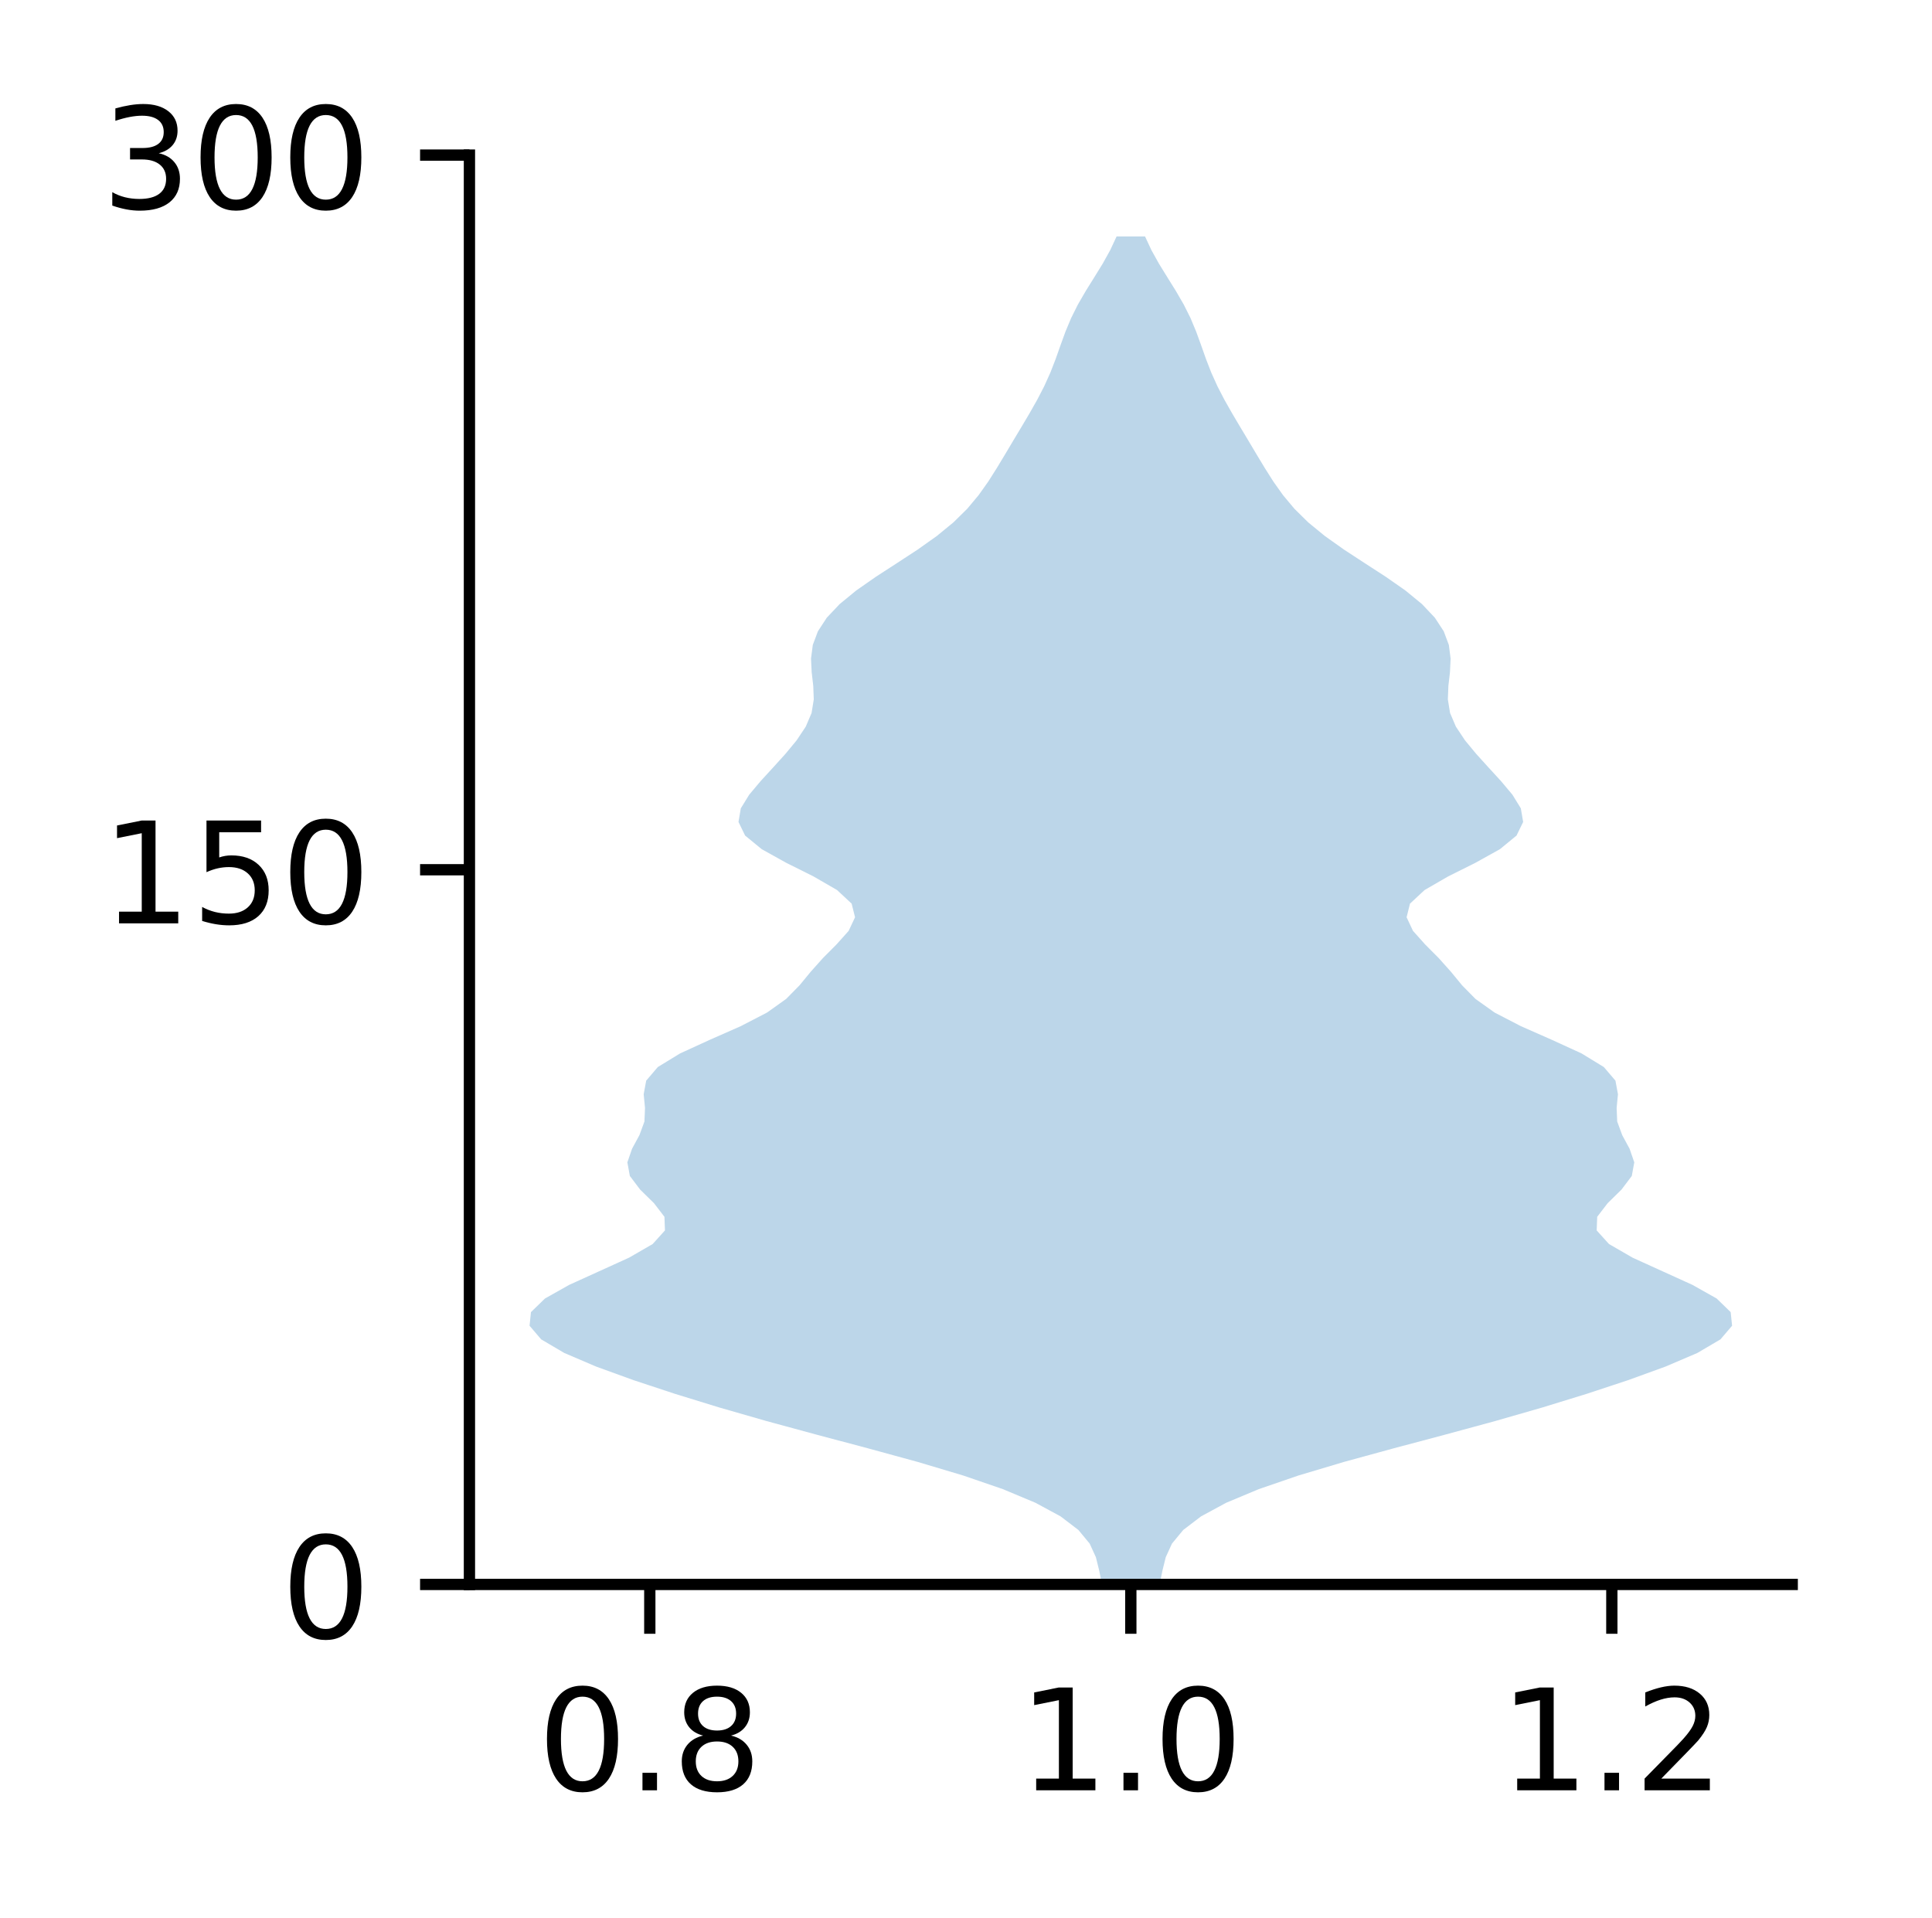 <?xml version="1.0" encoding="utf-8" standalone="no"?>
<!DOCTYPE svg PUBLIC "-//W3C//DTD SVG 1.1//EN"
  "http://www.w3.org/Graphics/SVG/1.1/DTD/svg11.dtd">
<!-- Created with matplotlib (http://matplotlib.org/) -->
<svg height="136pt" version="1.1" viewBox="0 0 137 136" width="137pt" xmlns="http://www.w3.org/2000/svg" xmlns:xlink="http://www.w3.org/1999/xlink">
 <defs>
  <style type="text/css">
*{stroke-linecap:butt;stroke-linejoin:round;}
  </style>
 </defs>
 <g id="figure_1">
  <g id="patch_1">
   <path d="M 0 136.237 
L 137.787 136.237 
L 137.787 0 
L 0 0 
z
" style="fill:#ffffff;"/>
  </g>
  <g id="axes_1">
   <g id="patch_2">
    <path d="M 33.288 112.359 
L 127.088 112.359 
L 127.088 10.999 
L 33.288 10.999 
z
" style="fill:#ffffff;"/>
   </g>
   <g id="PolyCollection_1">
    <path clip-path="url(#pdc8d6c8f87)" d="M 82.232 112.359 
L 78.143 112.359 
L 77.95 111.394 
L 77.711 110.428 
L 77.27 109.463 
L 76.471 108.497 
L 75.205 107.531 
L 73.421 106.566 
L 71.112 105.6 
L 68.303 104.635 
L 65.066 103.669 
L 61.537 102.704 
L 57.905 101.738 
L 54.352 100.773 
L 50.993 99.807 
L 47.856 98.841 
L 44.934 97.876 
L 42.272 96.91 
L 40.014 95.945 
L 38.374 94.979 
L 37.551 94.014 
L 37.651 93.048 
L 38.646 92.082 
L 40.36 91.117 
L 42.486 90.151 
L 44.608 89.186 
L 46.28 88.22 
L 47.153 87.255 
L 47.116 86.289 
L 46.376 85.324 
L 45.392 84.358 
L 44.663 83.392 
L 44.487 82.427 
L 44.82 81.461 
L 45.343 80.496 
L 45.698 79.53 
L 45.738 78.565 
L 45.644 77.599 
L 45.822 76.634 
L 46.646 75.668 
L 48.227 74.702 
L 50.334 73.737 
L 52.525 72.771 
L 54.389 71.806 
L 55.746 70.84 
L 56.695 69.875 
L 57.49 68.909 
L 58.353 67.943 
L 59.314 66.978 
L 60.179 66.012 
L 60.632 65.047 
L 60.391 64.081 
L 59.356 63.116 
L 57.684 62.15 
L 55.751 61.185 
L 54.014 60.219 
L 52.836 59.253 
L 52.367 58.288 
L 52.532 57.322 
L 53.126 56.357 
L 53.937 55.391 
L 54.822 54.426 
L 55.697 53.46 
L 56.495 52.495 
L 57.137 51.529 
L 57.549 50.563 
L 57.706 49.598 
L 57.668 48.632 
L 57.556 47.667 
L 57.51 46.701 
L 57.636 45.736 
L 57.997 44.77 
L 58.628 43.804 
L 59.54 42.839 
L 60.717 41.873 
L 62.1 40.908 
L 63.59 39.942 
L 65.067 38.977 
L 66.428 38.011 
L 67.606 37.046 
L 68.586 36.08 
L 69.394 35.114 
L 70.079 34.149 
L 70.691 33.183 
L 71.273 32.218 
L 71.848 31.252 
L 72.426 30.287 
L 72.999 29.321 
L 73.546 28.356 
L 74.046 27.39 
L 74.482 26.424 
L 74.857 25.459 
L 75.198 24.493 
L 75.549 23.528 
L 75.952 22.562 
L 76.434 21.597 
L 76.994 20.631 
L 77.596 19.665 
L 78.191 18.7 
L 78.729 17.734 
L 79.178 16.769 
L 81.197 16.769 
L 81.197 16.769 
L 81.646 17.734 
L 82.184 18.7 
L 82.779 19.665 
L 83.381 20.631 
L 83.941 21.597 
L 84.423 22.562 
L 84.826 23.528 
L 85.177 24.493 
L 85.518 25.459 
L 85.893 26.424 
L 86.329 27.39 
L 86.829 28.356 
L 87.376 29.321 
L 87.949 30.287 
L 88.527 31.252 
L 89.102 32.218 
L 89.684 33.183 
L 90.296 34.149 
L 90.981 35.114 
L 91.789 36.08 
L 92.769 37.046 
L 93.947 38.011 
L 95.308 38.977 
L 96.785 39.942 
L 98.275 40.908 
L 99.658 41.873 
L 100.835 42.839 
L 101.747 43.804 
L 102.378 44.77 
L 102.739 45.736 
L 102.865 46.701 
L 102.819 47.667 
L 102.707 48.632 
L 102.669 49.598 
L 102.826 50.563 
L 103.238 51.529 
L 103.88 52.495 
L 104.678 53.46 
L 105.553 54.426 
L 106.438 55.391 
L 107.249 56.357 
L 107.843 57.322 
L 108.008 58.288 
L 107.539 59.253 
L 106.361 60.219 
L 104.624 61.185 
L 102.691 62.15 
L 101.019 63.116 
L 99.984 64.081 
L 99.743 65.047 
L 100.196 66.012 
L 101.061 66.978 
L 102.022 67.943 
L 102.885 68.909 
L 103.68 69.875 
L 104.629 70.84 
L 105.986 71.806 
L 107.85 72.771 
L 110.041 73.737 
L 112.148 74.702 
L 113.729 75.668 
L 114.553 76.634 
L 114.731 77.599 
L 114.637 78.565 
L 114.677 79.53 
L 115.032 80.496 
L 115.555 81.461 
L 115.888 82.427 
L 115.712 83.392 
L 114.983 84.358 
L 113.999 85.324 
L 113.259 86.289 
L 113.222 87.255 
L 114.095 88.22 
L 115.767 89.186 
L 117.889 90.151 
L 120.015 91.117 
L 121.729 92.082 
L 122.724 93.048 
L 122.824 94.014 
L 122.001 94.979 
L 120.361 95.945 
L 118.103 96.91 
L 115.441 97.876 
L 112.519 98.841 
L 109.382 99.807 
L 106.023 100.773 
L 102.47 101.738 
L 98.838 102.704 
L 95.309 103.669 
L 92.072 104.635 
L 89.263 105.6 
L 86.954 106.566 
L 85.17 107.531 
L 83.904 108.497 
L 83.105 109.463 
L 82.664 110.428 
L 82.425 111.394 
L 82.232 112.359 
z
" style="fill:#1f77b4;fill-opacity:0.3;"/>
   </g>
   <g id="matplotlib.axis_1">
    <g id="xtick_1">
     <g id="line2d_1">
      <defs>
       <path d="M 0 0 
L 0 3.5 
" id="mcfef3fd5cb" style="stroke:#000000;stroke-width:0.8;"/>
      </defs>
      <g>
       <use style="stroke:#000000;stroke-width:0.8;" x="46.078" xlink:href="#mcfef3fd5cb" y="112.359"/>
      </g>
     </g>
     <g id="text_1">
      <!-- 0.8 -->
      <defs>
       <path d="M 31.781 66.406 
Q 24.172 66.406 20.328 58.906 
Q 16.5 51.422 16.5 36.375 
Q 16.5 21.391 20.328 13.891 
Q 24.172 6.391 31.781 6.391 
Q 39.453 6.391 43.281 13.891 
Q 47.125 21.391 47.125 36.375 
Q 47.125 51.422 43.281 58.906 
Q 39.453 66.406 31.781 66.406 
z
M 31.781 74.219 
Q 44.047 74.219 50.516 64.516 
Q 56.984 54.828 56.984 36.375 
Q 56.984 17.969 50.516 8.266 
Q 44.047 -1.422 31.781 -1.422 
Q 19.531 -1.422 13.062 8.266 
Q 6.594 17.969 6.594 36.375 
Q 6.594 54.828 13.062 64.516 
Q 19.531 74.219 31.781 74.219 
z
" id="DejaVuSans-30"/>
       <path d="M 10.688 12.406 
L 21 12.406 
L 21 0 
L 10.688 0 
z
" id="DejaVuSans-2e"/>
       <path d="M 31.781 34.625 
Q 24.75 34.625 20.719 30.859 
Q 16.703 27.094 16.703 20.516 
Q 16.703 13.922 20.719 10.156 
Q 24.75 6.391 31.781 6.391 
Q 38.812 6.391 42.859 10.172 
Q 46.922 13.969 46.922 20.516 
Q 46.922 27.094 42.891 30.859 
Q 38.875 34.625 31.781 34.625 
z
M 21.922 38.812 
Q 15.578 40.375 12.031 44.719 
Q 8.5 49.078 8.5 55.328 
Q 8.5 64.062 14.719 69.141 
Q 20.953 74.219 31.781 74.219 
Q 42.672 74.219 48.875 69.141 
Q 55.078 64.062 55.078 55.328 
Q 55.078 49.078 51.531 44.719 
Q 48 40.375 41.703 38.812 
Q 48.828 37.156 52.797 32.312 
Q 56.781 27.484 56.781 20.516 
Q 56.781 9.906 50.312 4.234 
Q 43.844 -1.422 31.781 -1.422 
Q 19.734 -1.422 13.25 4.234 
Q 6.781 9.906 6.781 20.516 
Q 6.781 27.484 10.781 32.312 
Q 14.797 37.156 21.922 38.812 
z
M 18.312 54.391 
Q 18.312 48.734 21.844 45.562 
Q 25.391 42.391 31.781 42.391 
Q 38.141 42.391 41.719 45.562 
Q 45.312 48.734 45.312 54.391 
Q 45.312 60.062 41.719 63.234 
Q 38.141 66.406 31.781 66.406 
Q 25.391 66.406 21.844 63.234 
Q 18.312 60.062 18.312 54.391 
z
" id="DejaVuSans-38"/>
      </defs>
      <g transform="translate(38.127 126.958)scale(0.1 -0.1)">
       <use xlink:href="#DejaVuSans-30"/>
       <use x="63.623" xlink:href="#DejaVuSans-2e"/>
       <use x="95.41" xlink:href="#DejaVuSans-38"/>
      </g>
     </g>
    </g>
    <g id="xtick_2">
     <g id="line2d_2">
      <g>
       <use style="stroke:#000000;stroke-width:0.8;" x="80.188" xlink:href="#mcfef3fd5cb" y="112.359"/>
      </g>
     </g>
     <g id="text_2">
      <!-- 1.0 -->
      <defs>
       <path d="M 12.406 8.297 
L 28.516 8.297 
L 28.516 63.922 
L 10.984 60.406 
L 10.984 69.391 
L 28.422 72.906 
L 38.281 72.906 
L 38.281 8.297 
L 54.391 8.297 
L 54.391 0 
L 12.406 0 
z
" id="DejaVuSans-31"/>
      </defs>
      <g transform="translate(72.236 126.958)scale(0.1 -0.1)">
       <use xlink:href="#DejaVuSans-31"/>
       <use x="63.623" xlink:href="#DejaVuSans-2e"/>
       <use x="95.41" xlink:href="#DejaVuSans-30"/>
      </g>
     </g>
    </g>
    <g id="xtick_3">
     <g id="line2d_3">
      <g>
       <use style="stroke:#000000;stroke-width:0.8;" x="114.297" xlink:href="#mcfef3fd5cb" y="112.359"/>
      </g>
     </g>
     <g id="text_3">
      <!-- 1.2 -->
      <defs>
       <path d="M 19.188 8.297 
L 53.609 8.297 
L 53.609 0 
L 7.328 0 
L 7.328 8.297 
Q 12.938 14.109 22.625 23.891 
Q 32.328 33.688 34.812 36.531 
Q 39.547 41.844 41.422 45.531 
Q 43.312 49.219 43.312 52.781 
Q 43.312 58.594 39.234 62.25 
Q 35.156 65.922 28.609 65.922 
Q 23.969 65.922 18.812 64.312 
Q 13.672 62.703 7.812 59.422 
L 7.812 69.391 
Q 13.766 71.781 18.938 73 
Q 24.125 74.219 28.422 74.219 
Q 39.75 74.219 46.484 68.547 
Q 53.219 62.891 53.219 53.422 
Q 53.219 48.922 51.531 44.891 
Q 49.859 40.875 45.406 35.406 
Q 44.188 33.984 37.641 27.219 
Q 31.109 20.453 19.188 8.297 
z
" id="DejaVuSans-32"/>
      </defs>
      <g transform="translate(106.345 126.958)scale(0.1 -0.1)">
       <use xlink:href="#DejaVuSans-31"/>
       <use x="63.623" xlink:href="#DejaVuSans-2e"/>
       <use x="95.41" xlink:href="#DejaVuSans-32"/>
      </g>
     </g>
    </g>
   </g>
   <g id="matplotlib.axis_2">
    <g id="ytick_1">
     <g id="line2d_4">
      <defs>
       <path d="M 0 0 
L -3.5 0 
" id="m832d75e1b3" style="stroke:#000000;stroke-width:0.8;"/>
      </defs>
      <g>
       <use style="stroke:#000000;stroke-width:0.8;" x="33.288" xlink:href="#m832d75e1b3" y="112.359"/>
      </g>
     </g>
     <g id="text_4">
      <!-- 0 -->
      <g transform="translate(19.925 116.158)scale(0.1 -0.1)">
       <use xlink:href="#DejaVuSans-30"/>
      </g>
     </g>
    </g>
    <g id="ytick_2">
     <g id="line2d_5">
      <g>
       <use style="stroke:#000000;stroke-width:0.8;" x="33.288" xlink:href="#m832d75e1b3" y="61.679"/>
      </g>
     </g>
     <g id="text_5">
      <!-- 150 -->
      <defs>
       <path d="M 10.797 72.906 
L 49.516 72.906 
L 49.516 64.594 
L 19.828 64.594 
L 19.828 46.734 
Q 21.969 47.469 24.109 47.828 
Q 26.266 48.188 28.422 48.188 
Q 40.625 48.188 47.75 41.5 
Q 54.891 34.812 54.891 23.391 
Q 54.891 11.625 47.562 5.094 
Q 40.234 -1.422 26.906 -1.422 
Q 22.312 -1.422 17.547 -0.641 
Q 12.797 0.141 7.719 1.703 
L 7.719 11.625 
Q 12.109 9.234 16.797 8.062 
Q 21.484 6.891 26.703 6.891 
Q 35.156 6.891 40.078 11.328 
Q 45.016 15.766 45.016 23.391 
Q 45.016 31 40.078 35.438 
Q 35.156 39.891 26.703 39.891 
Q 22.75 39.891 18.812 39.016 
Q 14.891 38.141 10.797 36.281 
z
" id="DejaVuSans-35"/>
      </defs>
      <g transform="translate(7.2 65.478)scale(0.1 -0.1)">
       <use xlink:href="#DejaVuSans-31"/>
       <use x="63.623" xlink:href="#DejaVuSans-35"/>
       <use x="127.246" xlink:href="#DejaVuSans-30"/>
      </g>
     </g>
    </g>
    <g id="ytick_3">
     <g id="line2d_6">
      <g>
       <use style="stroke:#000000;stroke-width:0.8;" x="33.288" xlink:href="#m832d75e1b3" y="10.999"/>
      </g>
     </g>
     <g id="text_6">
      <!-- 300 -->
      <defs>
       <path d="M 40.578 39.312 
Q 47.656 37.797 51.625 33 
Q 55.609 28.219 55.609 21.188 
Q 55.609 10.406 48.188 4.484 
Q 40.766 -1.422 27.094 -1.422 
Q 22.516 -1.422 17.656 -0.516 
Q 12.797 0.391 7.625 2.203 
L 7.625 11.719 
Q 11.719 9.328 16.594 8.109 
Q 21.484 6.891 26.812 6.891 
Q 36.078 6.891 40.938 10.547 
Q 45.797 14.203 45.797 21.188 
Q 45.797 27.641 41.281 31.266 
Q 36.766 34.906 28.719 34.906 
L 20.219 34.906 
L 20.219 43.016 
L 29.109 43.016 
Q 36.375 43.016 40.234 45.922 
Q 44.094 48.828 44.094 54.297 
Q 44.094 59.906 40.109 62.906 
Q 36.141 65.922 28.719 65.922 
Q 24.656 65.922 20.016 65.031 
Q 15.375 64.156 9.812 62.312 
L 9.812 71.094 
Q 15.438 72.656 20.344 73.438 
Q 25.25 74.219 29.594 74.219 
Q 40.828 74.219 47.359 69.109 
Q 53.906 64.016 53.906 55.328 
Q 53.906 49.266 50.438 45.094 
Q 46.969 40.922 40.578 39.312 
z
" id="DejaVuSans-33"/>
      </defs>
      <g transform="translate(7.2 14.798)scale(0.1 -0.1)">
       <use xlink:href="#DejaVuSans-33"/>
       <use x="63.623" xlink:href="#DejaVuSans-30"/>
       <use x="127.246" xlink:href="#DejaVuSans-30"/>
      </g>
     </g>
    </g>
   </g>
   <g id="patch_3">
    <path d="M 33.288 112.359 
L 33.288 10.999 
" style="fill:none;stroke:#000000;stroke-linecap:square;stroke-linejoin:miter;stroke-width:0.8;"/>
   </g>
   <g id="patch_4">
    <path d="M 33.288 112.359 
L 127.088 112.359 
" style="fill:none;stroke:#000000;stroke-linecap:square;stroke-linejoin:miter;stroke-width:0.8;"/>
   </g>
  </g>
 </g>
 <defs>
  <clipPath id="pdc8d6c8f87">
   <rect height="101.36" width="93.8" x="33.288" y="10.999"/>
  </clipPath>
 </defs>
</svg>
